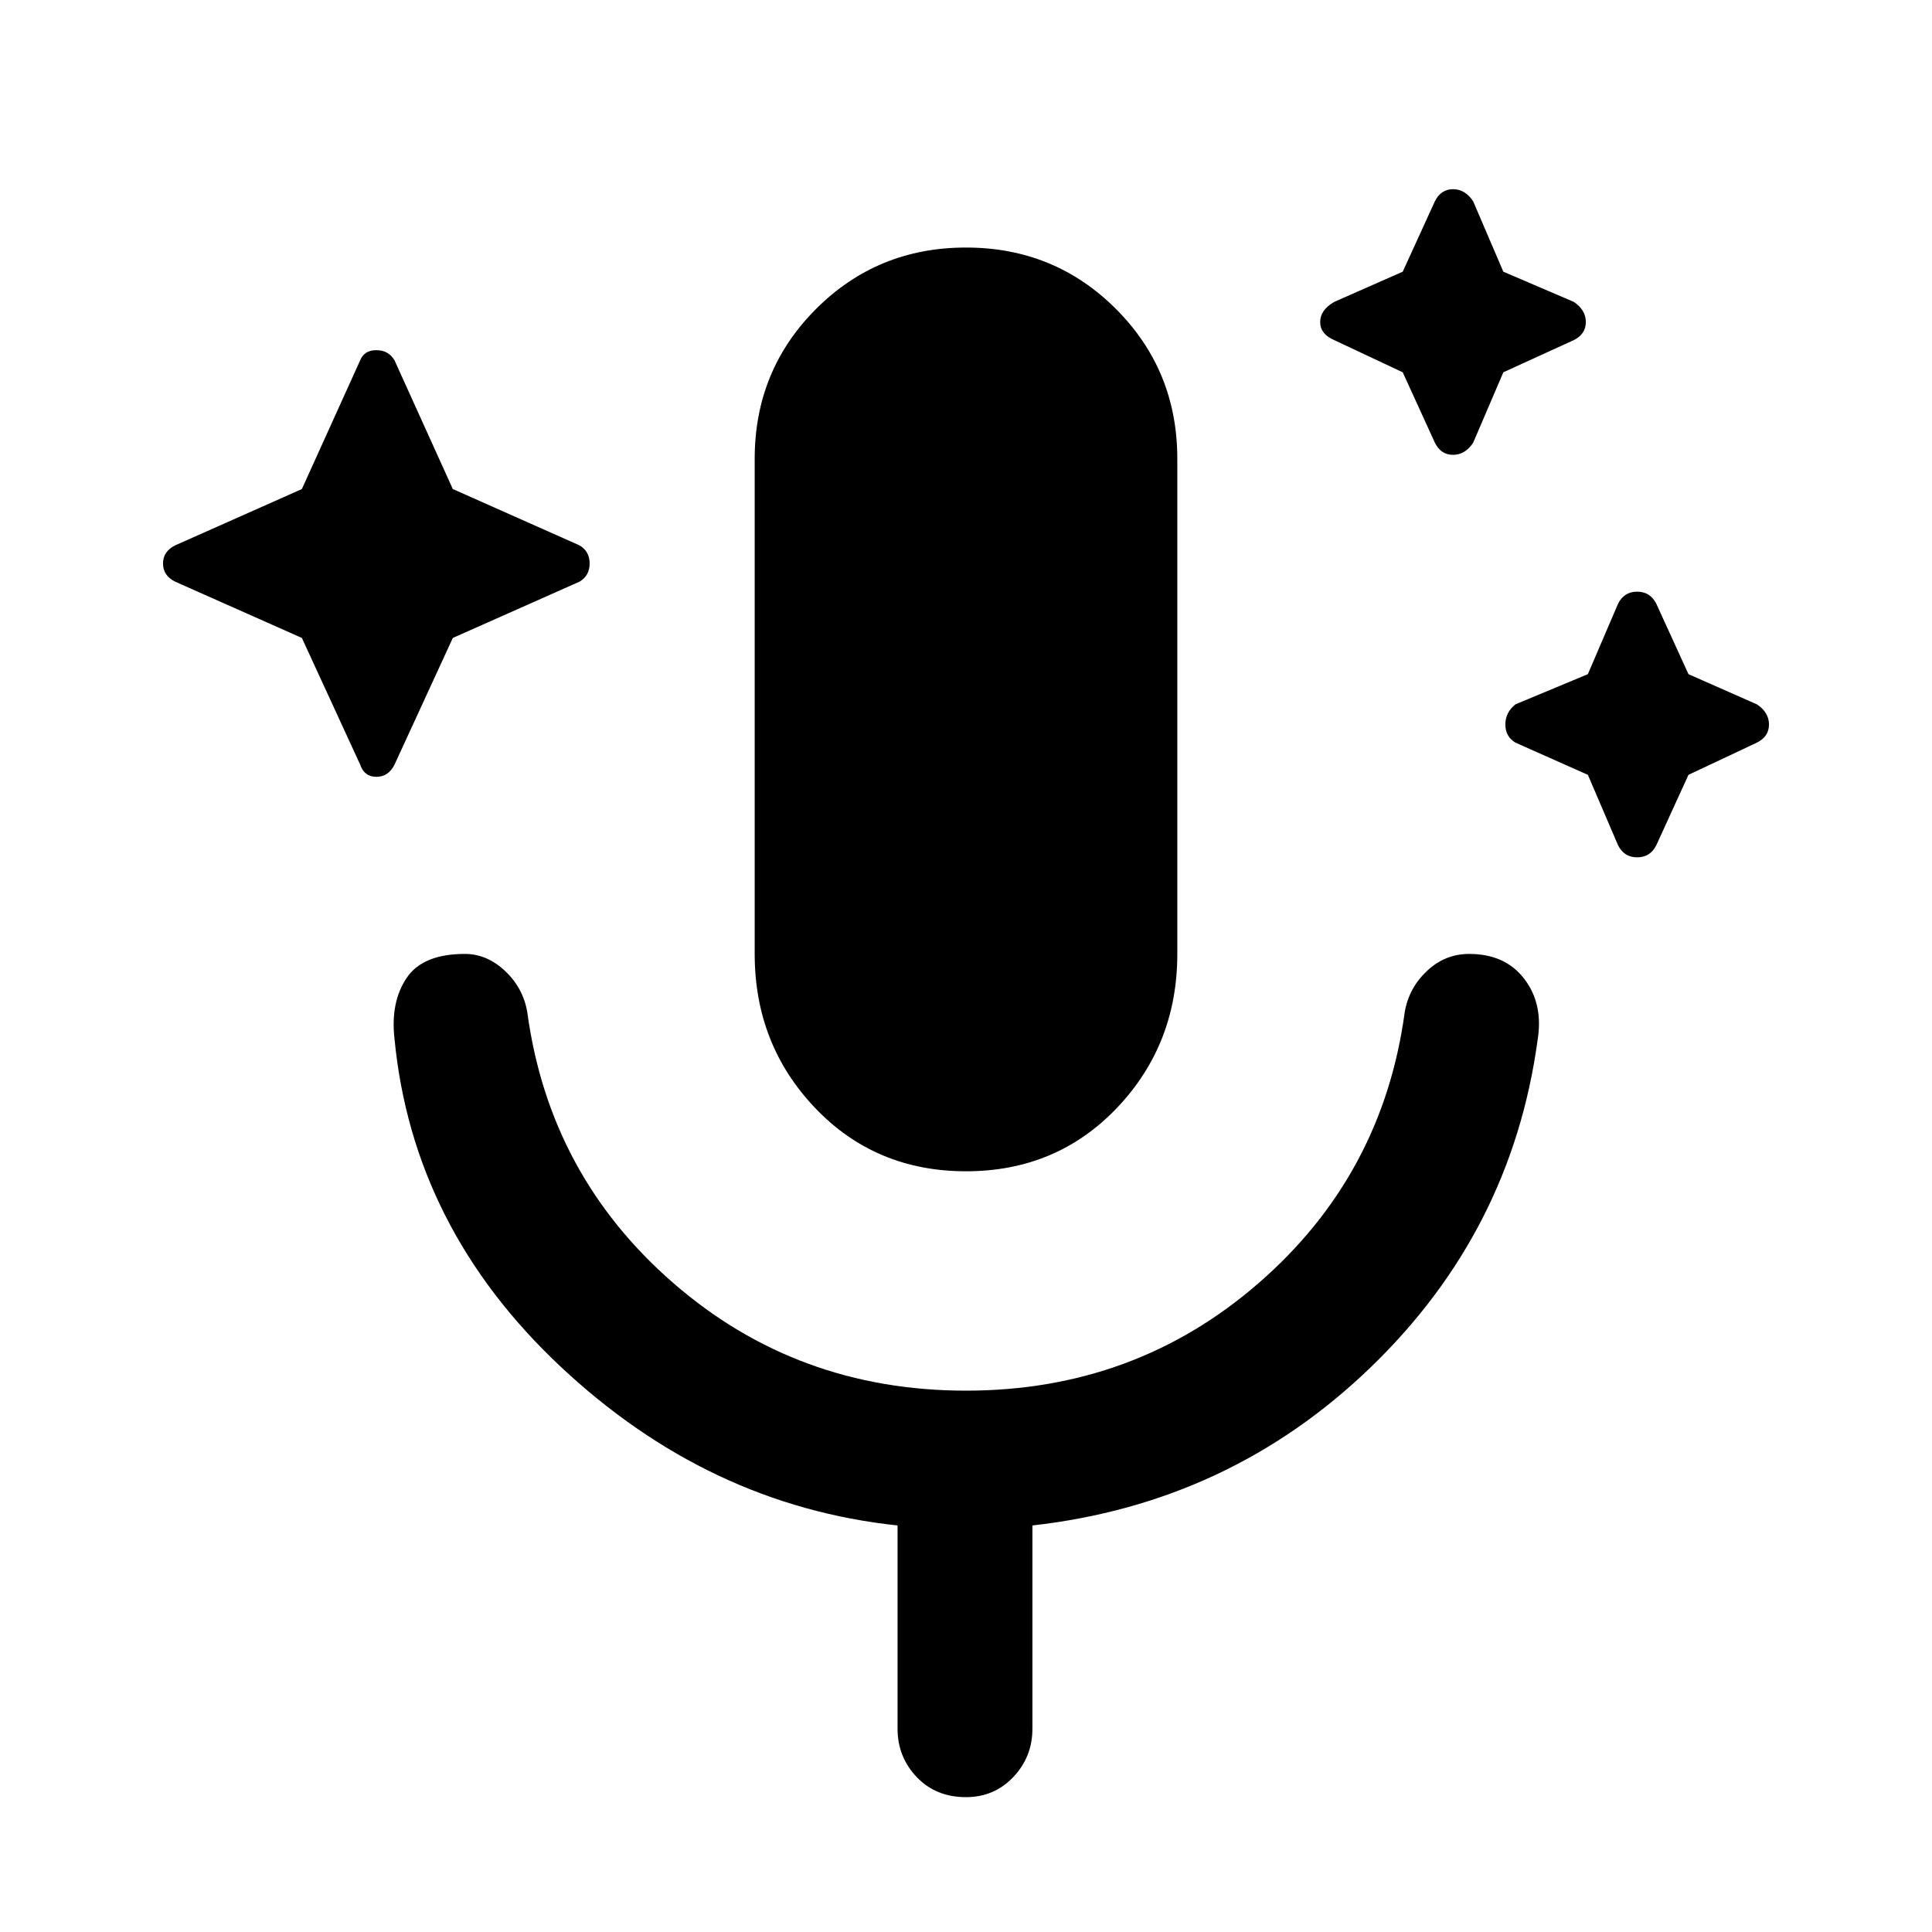 <svg xmlns="http://www.w3.org/2000/svg" height="40" width="40"><path d="m6.25 13.208-2.625-1.166q-.25-.125-.25-.375t.25-.375l2.625-1.167 1.208-2.667q.084-.208.334-.208t.375.208l1.208 2.667L12 11.292q.208.125.208.375t-.208.375l-2.625 1.166-1.208 2.625q-.125.25-.375.25t-.334-.25Zm22.792-5.5-1.417-.666q-.292-.125-.292-.375t.292-.417l1.417-.625.666-1.458q.125-.25.375-.25t.417.25l.625 1.458 1.458.625q.25.167.25.417 0 .25-.25.375l-1.458.666-.625 1.459q-.167.25-.417.25-.25 0-.375-.25Zm3.833 8.334-1.5-.667q-.208-.125-.208-.375t.208-.417l1.5-.625.625-1.458q.125-.25.396-.25t.396.25l.666 1.458 1.417.625q.25.167.25.417 0 .25-.25.375l-1.417.667-.666 1.458q-.125.25-.396.25t-.396-.25ZM20 24.25q-1.875 0-3.125-1.312-1.25-1.313-1.25-3.188V9.5q0-1.833 1.271-3.104Q18.167 5.125 20 5.125q1.833 0 3.104 1.271 1.271 1.271 1.271 3.104v10.25q0 1.875-1.25 3.188Q21.875 24.25 20 24.25Zm0 12.958q-.625 0-1.021-.416-.396-.417-.396-1v-4.209q-3.916-.416-6.979-3.291-3.062-2.875-3.437-6.792-.084-.75.25-1.25.333-.5 1.208-.5.458 0 .833.354.375.354.459.854.458 3.375 3.021 5.604 2.562 2.23 6.062 2.23 3.5 0 6.062-2.23 2.563-2.229 3.021-5.604.084-.5.459-.854t.875-.354q.75 0 1.145.521.396.521.271 1.271-.541 3.958-3.458 6.77-2.917 2.813-7 3.271v4.209q0 .583-.396 1-.396.416-.979.416Z"/></svg>